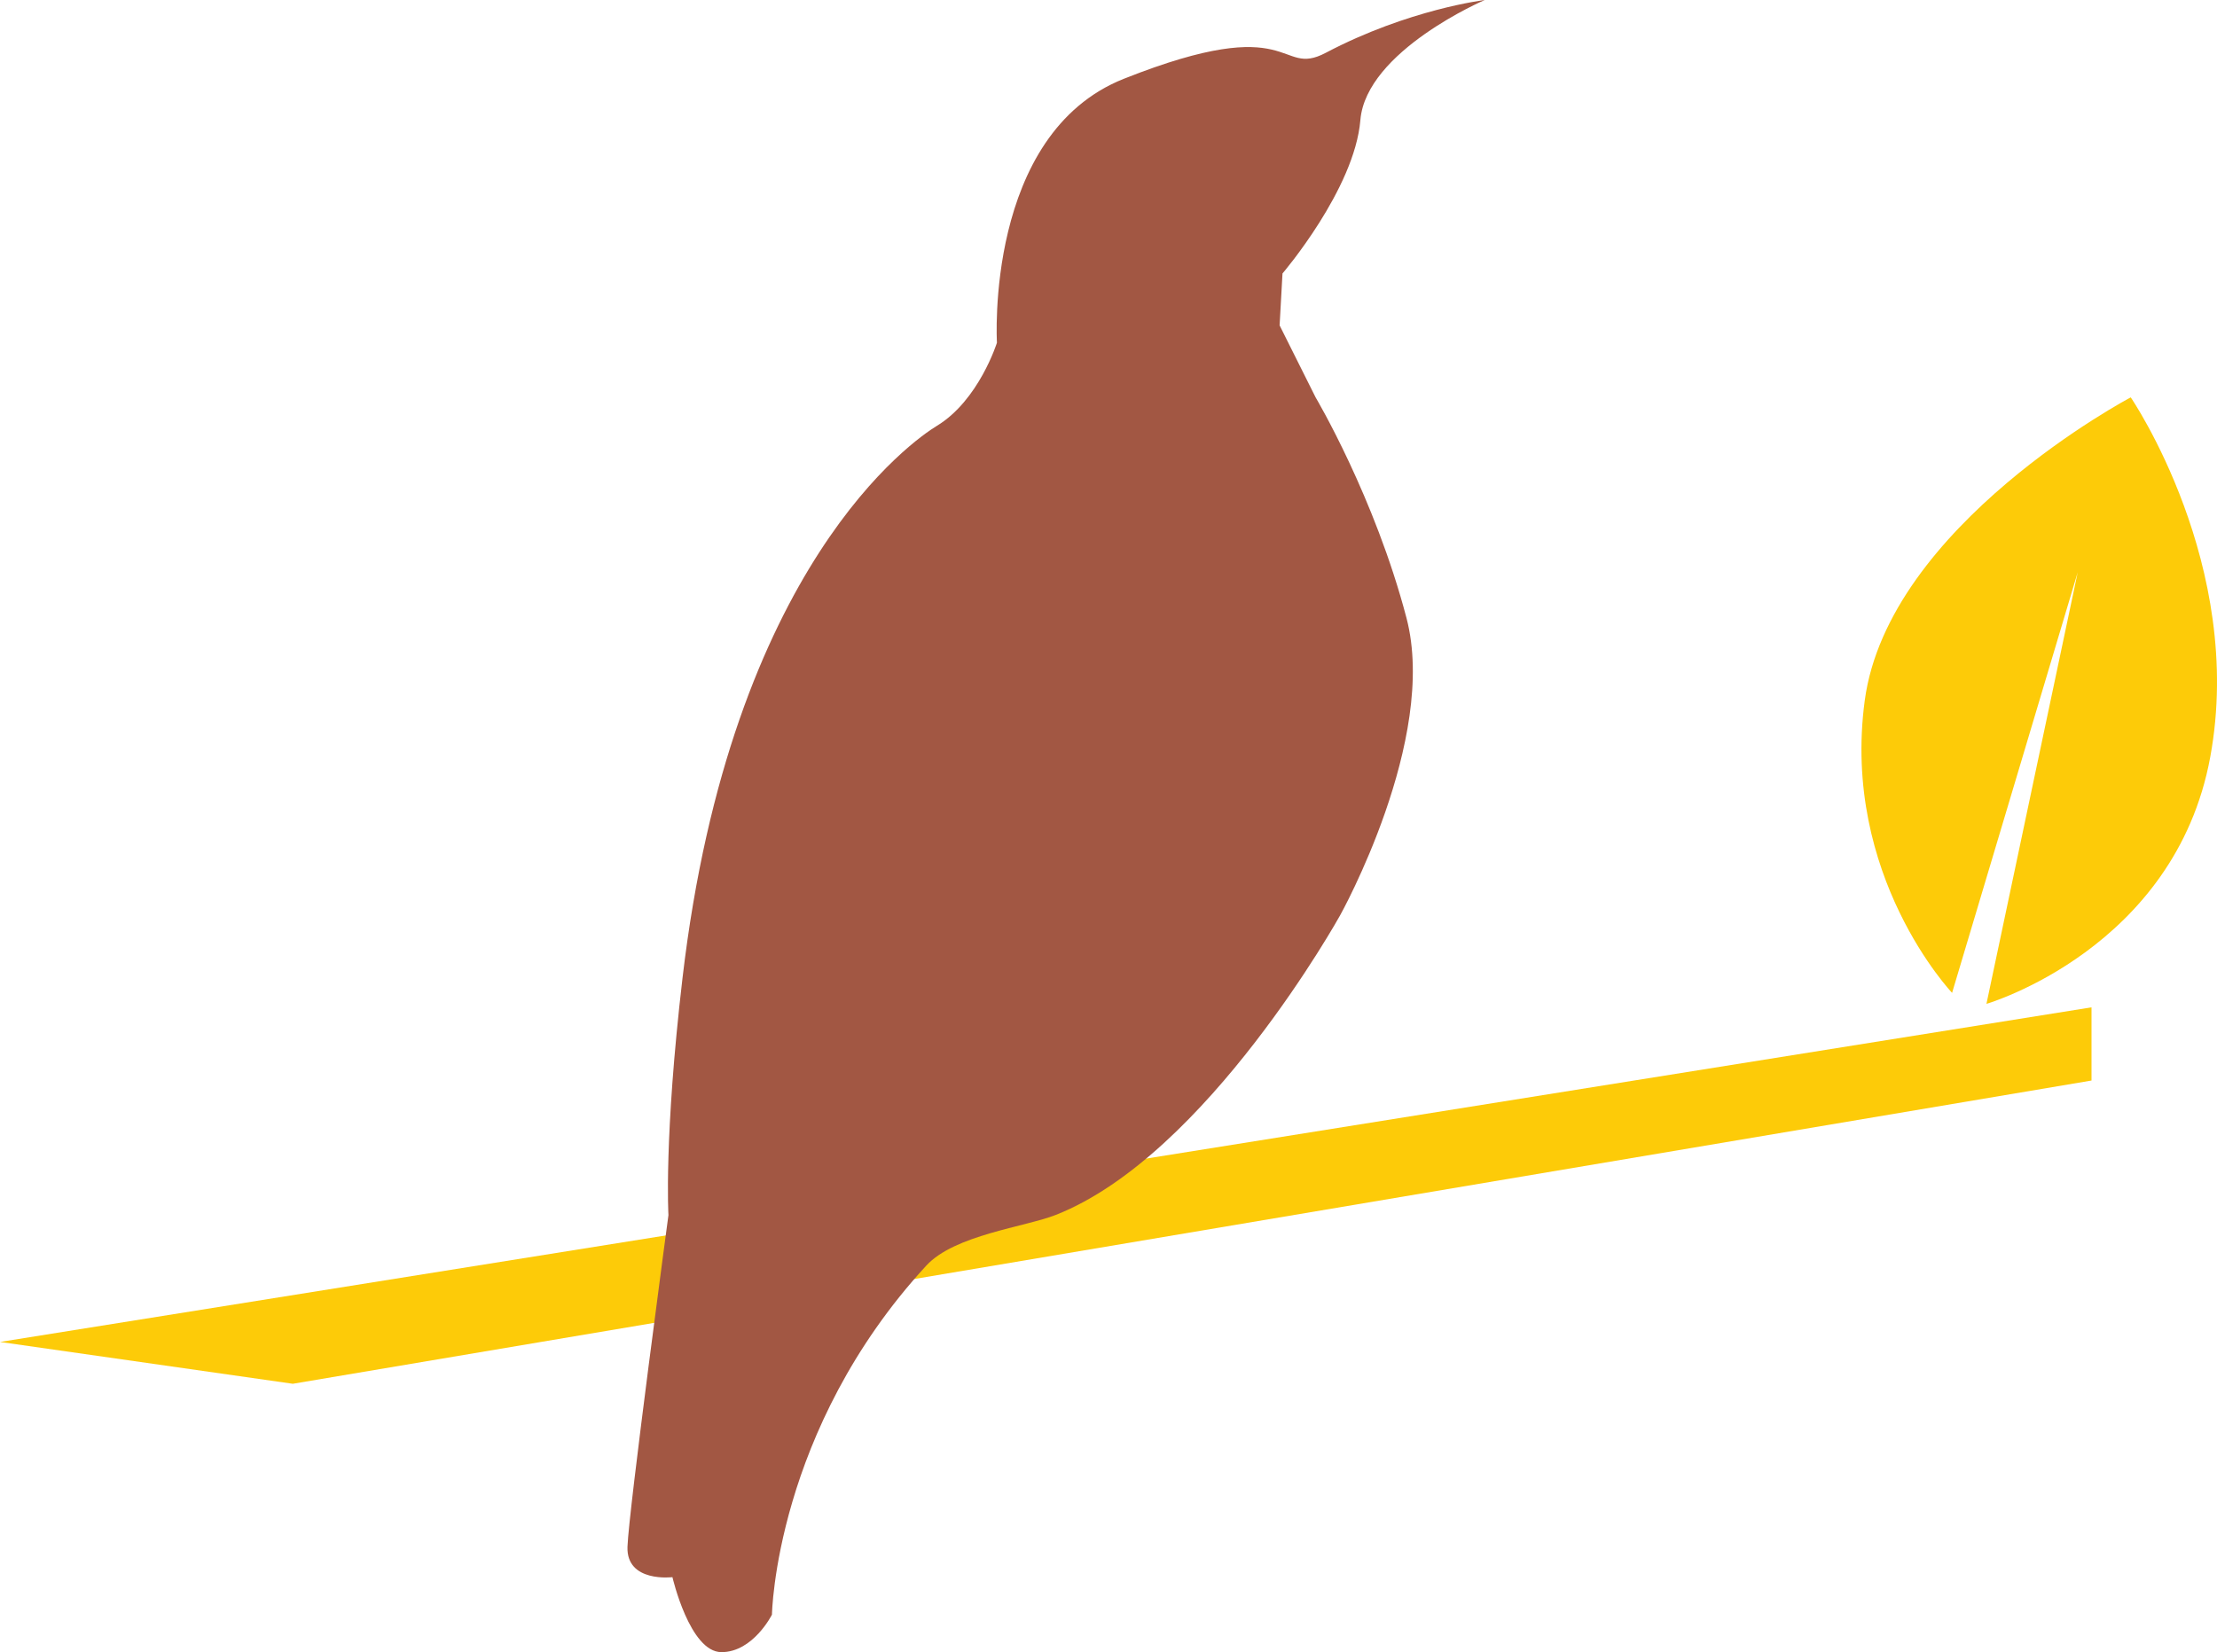 <svg width="106" height="79" viewBox="0 0 106 79" fill="none" xmlns="http://www.w3.org/2000/svg">
<path d="M93.334 47.474L99.341 27.361L94.977 48C94.977 48 103.988 45.372 105.677 36.199C107.367 27.026 101.876 19 101.876 19C101.876 19 90.283 25.115 89.157 33.5C88.031 41.885 93.334 47.474 93.334 47.474Z" fill="#FDCB08"/>
<path d="M0 64.166L100 48.166V51.666L14 66.166L0 64.166Z" fill="#FDCB08"/>
<path d="M31.96 58.1C31.96 58.1 30.058 72.24 30.001 73.964C29.944 75.688 32.151 75.412 32.151 75.412C32.151 75.412 32.978 78.998 34.495 78.998C36.012 78.998 36.909 77.205 36.909 77.205C36.909 77.205 37.051 68.383 44.287 60.517C45.643 59.043 49.01 58.673 50.493 58.087C57.722 55.229 64.077 43.761 64.077 43.761C64.077 43.761 68.766 35.349 67.249 29.556C65.732 23.764 62.905 19.006 62.905 19.006L61.181 15.558L61.319 13.076C61.319 13.076 64.767 9.05 65.043 5.741C65.318 2.431 70.99 0 70.99 0C70.99 0 67.344 0.44 63.388 2.525C61.085 3.74 62.003 0.483 53.734 3.767C47.071 6.413 47.666 16.386 47.666 16.386C47.666 16.386 46.804 19.144 44.791 20.364C43.722 21.012 34.947 27.007 32.633 46.761C31.737 54.415 31.96 58.1 31.96 58.1Z" fill="#A25743"/>
</svg>
